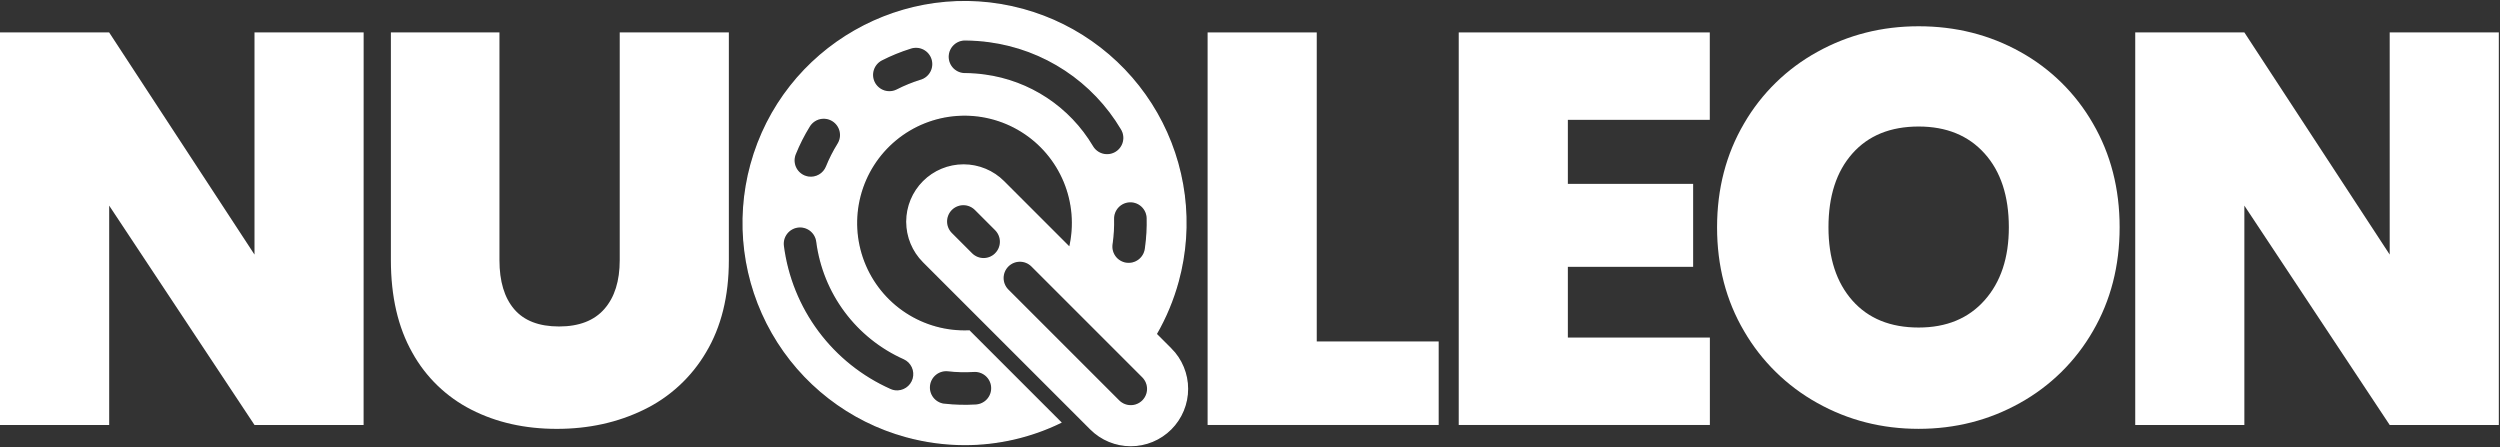<svg xmlns="http://www.w3.org/2000/svg" width="1778" height="318" fill="none" viewBox="0 0 1778 318"><rect x="0" y="0" width="1778" height="318" fill="#333333" stroke="none"/><g clip-path="url(#clip0)"><path fill="#fff" d="M936.47 242.84H1023.19V302.24H858.85V23.06H936.47V242.84Z"/><path fill="#fff" d="M1115.06 85.23V130.77H1204.16V189.77H1115.06V240.07H1216.06V302.24H1037.45V23.06H1216V85.23H1115.06Z"/><path fill="#fff" d="M1292.46 286.6C1270.81 274.579 1252.82 256.925 1240.39 235.51C1227.58 213.73 1221.17 189.113 1221.18 161.66C1221.19 134.207 1227.59 109.587 1240.39 87.8C1252.79 66.414 1270.79 48.821 1292.46 36.92C1314.37 24.76 1338.39 18.68 1364.54 18.68C1390.93 18.68 1415.02 24.753 1436.81 36.9C1458.36 48.817 1476.23 66.415 1488.48 87.78C1501.15 109.56 1507.48 134.18 1507.48 161.64C1507.48 189.1 1501.15 213.717 1488.48 235.49C1476.16 256.923 1458.23 274.588 1436.61 286.58C1414.69 298.847 1390.67 304.983 1364.54 304.99C1338.41 304.997 1314.39 298.867 1292.46 286.6ZM1411.46 213.53C1422.95 200.597 1428.7 183.307 1428.69 161.66C1428.69 139.48 1422.95 121.99 1411.46 109.19C1399.97 96.39 1384.33 89.987 1364.54 89.98C1344.47 89.98 1328.76 96.383 1317.41 109.19C1306.06 121.997 1300.4 139.487 1300.41 161.66C1300.41 183.567 1306.08 200.923 1317.41 213.73C1328.74 226.537 1344.45 232.94 1364.54 232.94C1384.34 232.94 1399.98 226.47 1411.46 213.53Z"/><path fill="#fff" d="M1777.16 302.24H1699.55L1596.19 146.24V302.24H1518.58V23.06H1596.19L1699.55 181.06V23.06H1777.16V302.24Z"/><path fill="#fff" d="M258.59 302.24H181L77.65 146.24V302.24H0V23.06H77.62L181 181.06V23.06H258.62L258.59 302.24Z"/><path fill="#fff" d="M355.21 23.06V185.06C355.21 200.106 358.71 211.723 365.71 219.91C372.71 228.096 383.333 232.19 397.58 232.19C411.84 232.19 422.6 228.03 429.86 219.71C437.12 211.39 440.75 199.84 440.75 185.06V23.06H518.36V185.06C518.36 210.666 512.95 232.513 502.13 250.6C491.766 268.243 476.411 282.422 458 291.35C439.387 300.456 418.72 305.01 396 305.01C373.28 305.01 353.017 300.456 335.21 291.35C317.462 282.33 302.83 268.19 293.21 250.76C283.07 232.806 278 210.893 278 185.02V23.02L355.21 23.06Z"/><path fill="#fff" stroke="#fff" stroke-miterlimit="10" d="M832.7 248.07L822.21 237.59C829.011 225.814 834.265 213.21 837.84 200.09C843.287 180.147 844.753 159.327 842.153 138.818C839.554 118.309 832.94 98.513 822.689 80.56C812.438 62.608 798.751 46.85 782.41 34.187C766.069 21.524 747.393 12.204 727.45 6.76C643.73 -16.11 557 33.4 534.13 117.14C523.131 157.414 528.581 200.408 549.281 236.665C569.981 272.921 604.236 299.469 644.51 310.47C658.108 314.194 672.142 316.087 686.24 316.1C709.825 316.087 733.099 310.722 754.31 300.41L689.31 235.41C673.226 236.112 657.328 231.745 643.859 222.927C630.39 214.108 620.03 201.283 614.241 186.26C608.452 171.238 607.526 154.777 611.594 139.2C615.663 123.624 624.519 109.718 636.915 99.445C649.311 89.172 664.619 83.05 680.68 81.944C696.741 80.839 712.744 84.804 726.431 93.281C740.118 101.758 750.797 114.319 756.961 129.191C763.126 144.063 764.465 160.496 760.79 176.17L713.79 129.17C706.231 121.611 695.98 117.365 685.29 117.365C674.6 117.365 664.349 121.611 656.79 129.17C649.231 136.729 644.985 146.98 644.985 157.67C644.985 168.359 649.231 178.611 656.79 186.17L775.7 305.06C779.443 308.803 783.886 311.771 788.776 313.797C793.666 315.822 798.907 316.865 804.2 316.865C809.493 316.865 814.734 315.822 819.624 313.797C824.514 311.771 828.957 308.803 832.7 305.06C836.443 301.317 839.412 296.874 841.437 291.984C843.463 287.094 844.505 281.853 844.505 276.56C844.505 271.267 843.463 266.026 841.437 261.136C839.412 256.246 836.443 251.803 832.7 248.06V248.07ZM565.49 109.55C568.257 102.685 571.603 96.068 575.49 89.77C576.318 88.403 577.409 87.214 578.699 86.271C579.99 85.328 581.455 84.651 583.009 84.278C584.563 83.905 586.175 83.844 587.753 84.098C589.331 84.352 590.843 84.916 592.201 85.758C593.56 86.6 594.737 87.703 595.667 89.004C596.596 90.304 597.258 91.775 597.615 93.333C597.972 94.891 598.017 96.504 597.747 98.079C597.476 99.654 596.896 101.16 596.04 102.51C592.867 107.636 590.134 113.022 587.87 118.61C586.861 121.101 585.052 123.186 582.727 124.535C580.402 125.884 577.694 126.421 575.03 126.06C574.035 125.92 573.061 125.658 572.13 125.28C570.661 124.683 569.324 123.803 568.195 122.69C567.066 121.576 566.168 120.251 565.551 118.791C564.934 117.33 564.612 115.762 564.601 114.176C564.591 112.591 564.893 111.019 565.49 109.55ZM660.92 274.23C661.097 272.652 661.582 271.125 662.349 269.736C663.117 268.346 664.15 267.121 665.391 266.131C666.632 265.141 668.055 264.405 669.581 263.966C671.106 263.526 672.703 263.392 674.28 263.57C680.272 264.249 686.311 264.41 692.33 264.05C693.937 263.915 695.554 264.103 697.087 264.602C698.62 265.102 700.038 265.903 701.256 266.958C702.475 268.013 703.471 269.302 704.184 270.748C704.897 272.194 705.314 273.768 705.41 275.377C705.507 276.987 705.28 278.599 704.743 280.119C704.207 281.64 703.372 283.038 702.287 284.231C701.203 285.424 699.89 286.388 698.428 287.066C696.965 287.744 695.381 288.123 693.77 288.18C686.37 288.618 678.946 288.421 671.58 287.59H671.29C668.159 287.158 665.321 285.519 663.383 283.022C661.446 280.526 660.561 277.37 660.92 274.23ZM643 255.07C645.622 256.277 647.726 258.382 648.932 261.004C650.138 263.627 650.367 266.594 649.578 269.37C648.788 272.146 647.032 274.549 644.627 276.144C642.221 277.74 639.325 278.423 636.46 278.07C635.33 277.917 634.229 277.601 633.19 277.13C612.79 268.053 595.067 253.883 581.724 235.98C568.381 218.077 559.867 197.043 557 174.9C556.592 171.717 557.464 168.503 559.426 165.964C561.387 163.424 564.277 161.768 567.46 161.36C569.036 161.158 570.636 161.268 572.169 161.684C573.703 162.1 575.139 162.814 576.396 163.786C578.936 165.747 580.592 168.637 581 171.82C583.329 189.848 590.255 206.974 601.113 221.553C611.97 236.132 626.395 247.674 643 255.07ZM816 154.95C816.179 161.95 815.791 168.953 814.84 175.89C814.78 176.29 814.73 176.7 814.67 177.1C814.209 180.253 812.522 183.097 809.975 185.013C807.428 186.929 804.228 187.761 801.07 187.33H800.96C799.389 187.101 797.879 186.565 796.515 185.752C795.151 184.938 793.961 183.865 793.013 182.591C792.065 181.318 791.377 179.87 790.989 178.331C790.6 176.791 790.519 175.191 790.75 173.62L790.89 172.62C791.661 166.988 791.975 161.303 791.83 155.62C791.79 152.441 793.004 149.374 795.208 147.083C797.413 144.793 800.431 143.463 803.609 143.381C806.787 143.3 809.87 144.473 812.189 146.648C814.508 148.822 815.877 151.823 816 155V154.95ZM654.7 57.24C648.95 59.03 643.362 61.308 638 64.05C635.141 65.499 631.825 65.756 628.777 64.765C625.729 63.773 623.199 61.614 621.74 58.76C620.286 55.907 620.023 52.593 621.01 49.547C621.996 46.501 624.15 43.97 627 42.51C633.596 39.147 640.463 36.347 647.53 34.14C649.061 33.616 650.681 33.404 652.295 33.517C653.91 33.63 655.485 34.066 656.927 34.798C658.37 35.531 659.651 36.545 660.695 37.781C661.739 39.017 662.524 40.451 663.005 41.996C663.485 43.541 663.65 45.167 663.491 46.777C663.332 48.387 662.852 49.949 662.078 51.37C661.305 52.792 660.255 54.044 658.989 55.052C657.723 56.06 656.268 56.804 654.71 57.24H654.7ZM700.24 53.47C695.773 52.848 691.27 52.514 686.76 52.47C685.124 52.533 683.492 52.264 681.963 51.678C680.434 51.092 679.04 50.202 677.866 49.061C676.691 47.92 675.761 46.552 675.131 45.041C674.501 43.53 674.184 41.906 674.201 40.269C674.217 38.632 674.566 37.015 675.226 35.516C675.886 34.018 676.843 32.669 678.04 31.552C679.237 30.434 680.648 29.572 682.188 29.016C683.728 28.461 685.366 28.224 687 28.32C692.543 28.37 698.078 28.771 703.57 29.52C722.919 32.114 741.43 39.054 757.716 49.819C774.002 60.584 787.641 74.895 797.61 91.68C798.457 93.044 799.024 94.563 799.278 96.148C799.531 97.734 799.467 99.354 799.087 100.914C798.708 102.475 798.022 103.944 797.069 105.236C796.115 106.528 794.914 107.617 793.536 108.44C792.157 109.263 790.628 109.803 789.038 110.028C787.448 110.254 785.83 110.161 784.276 109.754C782.723 109.347 781.266 108.635 779.991 107.659C778.716 106.683 777.648 105.463 776.85 104.07C768.727 90.401 757.615 78.748 744.347 69.985C731.08 61.222 716 55.576 700.24 53.47ZM708.09 180.47C706.969 181.595 705.636 182.488 704.169 183.097C702.702 183.707 701.129 184.02 699.54 184.02C697.951 184.02 696.378 183.707 694.911 183.097C693.444 182.488 692.111 181.595 690.99 180.47L676.75 166.22C675.594 165.105 674.672 163.77 674.037 162.295C673.403 160.819 673.069 159.232 673.055 157.626C673.041 156.019 673.347 154.427 673.955 152.94C674.563 151.453 675.462 150.103 676.598 148.968C677.734 147.832 679.085 146.934 680.572 146.327C682.059 145.719 683.652 145.414 685.258 145.429C686.864 145.445 688.451 145.78 689.926 146.415C691.402 147.05 692.735 147.973 693.85 149.13L708.09 163.38C710.351 165.645 711.621 168.714 711.621 171.915C711.621 175.115 710.351 178.185 708.09 180.45V180.47ZM812.75 285.12C810.479 287.38 807.405 288.65 804.2 288.65C800.996 288.65 797.921 287.38 795.65 285.12L716.65 206.12C714.452 203.838 713.237 200.785 713.266 197.617C713.296 194.449 714.568 191.419 716.809 189.179C719.05 186.94 722.081 185.669 725.249 185.641C728.417 185.613 731.47 186.83 733.75 189.03L812.75 268.03C815.013 270.298 816.283 273.371 816.283 276.575C816.283 279.779 815.013 282.852 812.75 285.12Z"/></g><defs><clipPath id="clip0"><rect width="1777.16" height="316.68" fill="#fff" transform="translate(0 0.68)"/></clipPath></defs></svg>